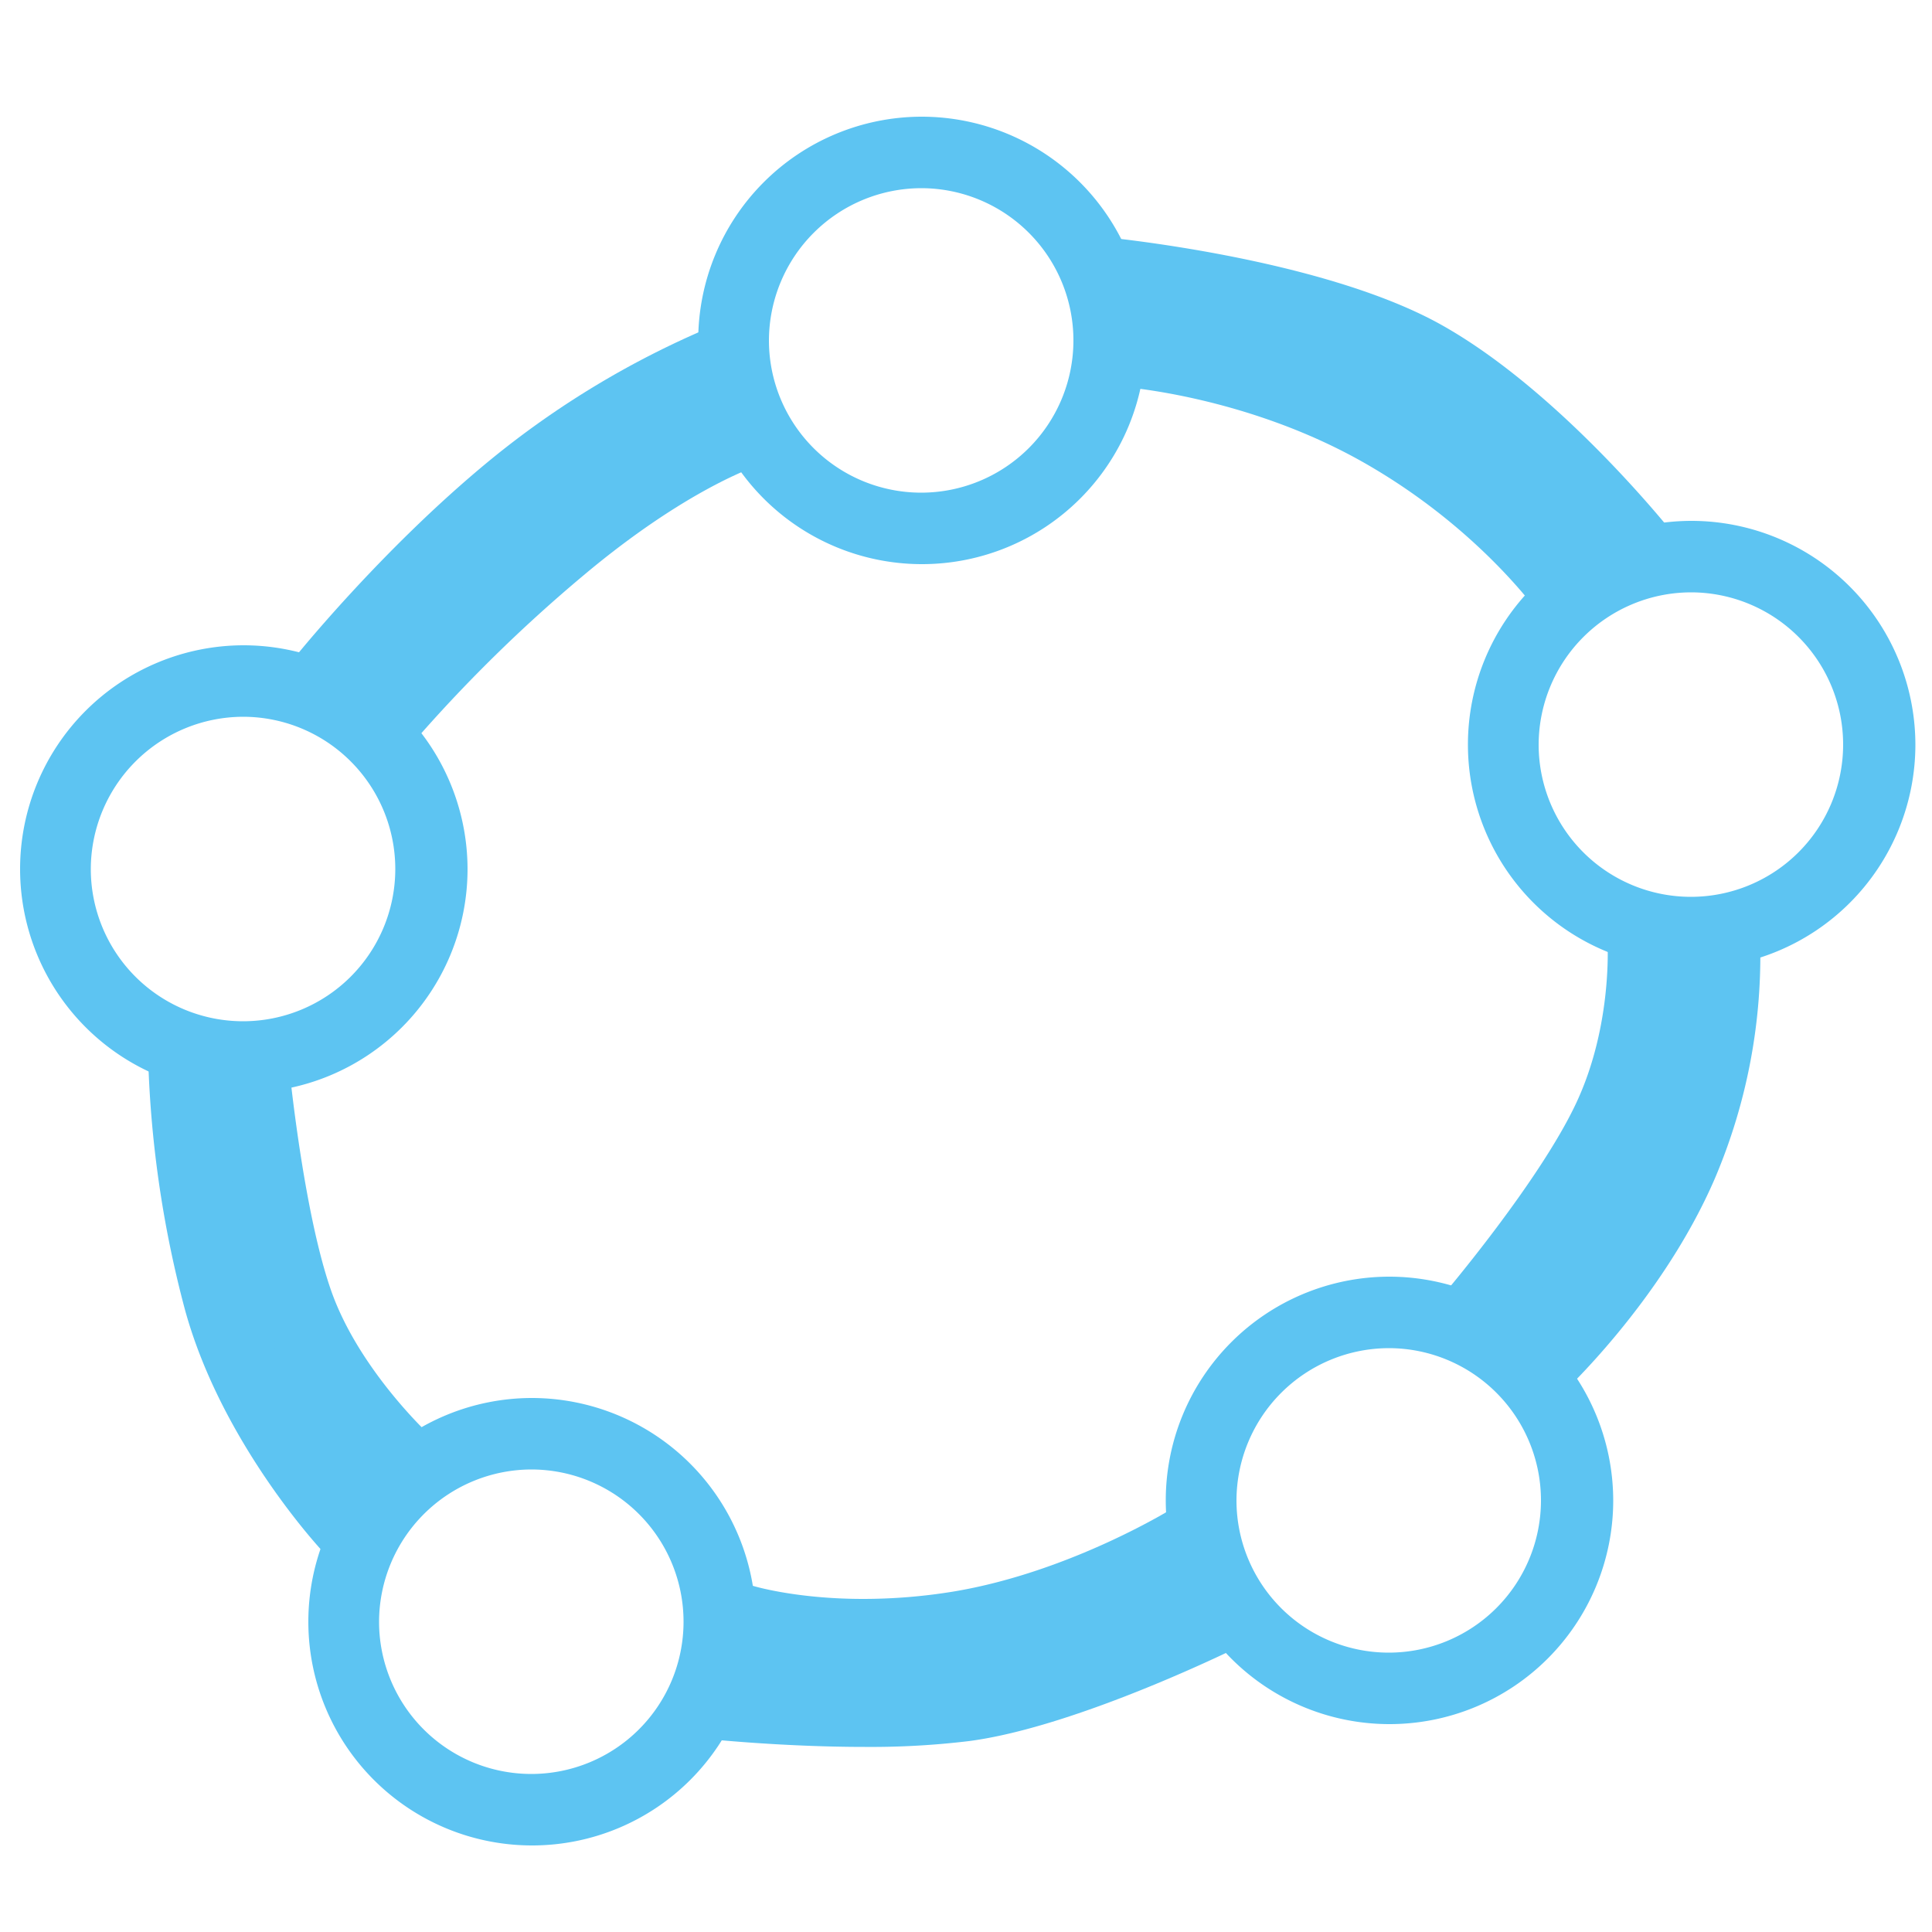 <svg xmlns="http://www.w3.org/2000/svg" viewBox="0 0 500 500">
    <title>geogebra</title>
    <path d="M238.5,48.7A39.4,39.4,0,1,1,199,88.1a39.5,39.5,0,0,1,39.5-39.4m0-18.5a57.9,57.9,0,1,0,58,57.9,58,58,0,0,0-58-57.9Z" style="fill:#5dc4f2"/>
    <path d="M63,185.5a39.4,39.4,0,1,1-39.5,39.4A39.5,39.5,0,0,1,63,185.5M63,167a57.9,57.9,0,1,0,58,57.9A58,58,0,0,0,63,167Z" style="fill:#5dc4f2"/>
    <path d="M137.6,380.3a39.4,39.4,0,1,1-39.5,39.4,39.5,39.5,0,0,1,39.5-39.4m0-18.5a57.9,57.9,0,1,0,58,57.9,58,58,0,0,0-58-57.9Z" style="fill:#5dc4f2"/>
    <path d="M359.5,348.9A39.4,39.4,0,1,1,320,388.3a39.5,39.5,0,0,1,39.5-39.4m0-18.5a57.9,57.9,0,1,0,58,57.9,58,58,0,0,0-58-57.9Z" style="fill:#5dc4f2"/>
    <path d="M437.7,153.3a39.4,39.4,0,1,1-39.5,39.4,39.5,39.5,0,0,1,39.5-39.4m0-18.5a57.9,57.9,0,1,0,58,57.9,58,58,0,0,0-58-57.9Z" style="fill:#5dc4f2"/>
    <path d="M90.3,395.3ZM84,387.7c-8-10.1-21.3-29.4-27.2-51.3A283.73,283.73,0,0,1,48,282.5l18.5,1.9c1.5,12.5,5,37.3,10.6,53.1,5.2,14.4,15,27,21.6,34.3Z" style="fill:#5dc4f2"/>
    <path d="M58.1,292.8h.1c1.9,13.8,5.2,33.9,10.2,47.8,4.4,12.2,11.6,23,17.9,30.9l-1.5,1.7c-6.9-10.1-15-24-19.1-39.3a260.72,260.72,0,0,1-7.6-41.1M38.3,272.2a284.29,284.29,0,0,0,9.5,66.5c9.5,35,35.8,62.9,35.8,62.9l27.8-30s-18.3-16.8-25.6-37.3-11-58.5-11-58.5l-36.5-3.6Z" style="fill:#5dc4f2"/>
    <path d="M89.1,169.3c8.5-9.8,24.8-27.7,43.5-43a233.68,233.68,0,0,1,45.7-29l6.3,18.2c-8.4,4.1-22.5,12.1-39.7,26.5a411,411,0,0,0-40.1,38.6Z" style="fill:#5dc4f2"/>
    <path d="M173.1,110.3l.2.6a220.93,220.93,0,0,0-34.3,24,425.89,425.89,0,0,0-35.4,33.4l-.8-.5c8.9-9.7,21.6-22.8,35.7-34.3a214.77,214.77,0,0,1,34.6-23.2m10.7-25.6a232.69,232.69,0,0,0-57,34.4C98.3,142.5,75.6,171,75.6,171l30.7,21.9A389.37,389.37,0,0,1,150.9,149c27-22.7,45.3-28.5,45.3-28.5L183.8,84.7Z" style="fill:#5dc4f2"/>
    <path d="M223.8,442.9c-11.1,0-21.9-.6-29.7-1.1l6.8-20.5a137.52,137.52,0,0,0,22.5,1.8,148.28,148.28,0,0,0,24.8-2.1c21.6-3.6,41.1-12.5,51.9-18.2l9.1,18.6c-13.4,6.1-40.3,17.6-59.7,20A189.22,189.22,0,0,1,223.8,442.9Z" style="fill:#5dc4f2"/>
    <path d="M295.9,415.2l.8,1.6c-14.7,6.3-34.3,13.6-48.3,15.4a192.14,192.14,0,0,1-24.6,1.3c-5.9,0-11.8-.2-17.1-.4l.6-1.7a149.62,149.62,0,0,0,16.1.9,155.6,155.6,0,0,0,26.3-2.2c17.9-2.9,34.4-9.3,46.2-14.9m8.2-25.2s-26.7,16.8-57.4,21.9a144.65,144.65,0,0,1-23.3,1.9c-17.6,0-28.6-3.4-28.6-3.4l-13.2,39.5s20.2,2.2,42.2,2.2a211.84,211.84,0,0,0,26.9-1.5c28.5-3.7,70.9-24.9,70.9-24.9L304.1,390Z" style="fill:#5dc4f2"/>
    <path d="M401.4,147.8a166,166,0,0,0-43.7-36c-23.4-13.4-47.4-18.3-59.3-20.1l-2.6-19.8c17.7,2.4,51.5,8.4,72.5,20.1s41.1,33,51.2,44.5Z" style="fill:#5dc4f2"/>
    <path d="M306.6,82.9c18.6,3.2,42.2,8.8,57.2,17.2,15.5,8.7,30.9,23.2,41.4,34.4l-2.2,1.3a176.6,176.6,0,0,0-40.8-32.1c-20.7-11.8-41.8-17.4-55.6-20v-.8M285.1,61.3l5.1,38.8s32.2,2.2,62.9,19.7S399.2,160,399.2,160l34.4-21.2S404.3,101.5,372.9,84s-87.8-22.7-87.8-22.7Z" style="fill:#5dc4f2"/>
    <path d="M386.4,334.1c8.2-10.2,22.8-29.5,29.9-44.8,6.4-13.7,8.3-27.8,8.8-36.9l21.1-.4a140.71,140.71,0,0,1-11,49.4c-9,20.9-24,38.6-32.2,47.3Z" style="fill:#5dc4f2"/>
    <path d="M436.2,261.5a127,127,0,0,1-9.5,36.3c-6.6,15.3-16.7,28.9-24.5,38l-3.3-2.9c8.5-11.1,19.6-26.7,25.7-39.7a109.27,109.27,0,0,0,8.9-31.7h2.7m19.3-18.9-39.5.7s1.5,21.6-8,42S373.6,335,373.6,335l30,26.3s26.3-24.1,40.2-56.3a147.11,147.11,0,0,0,11.7-62.4Z" style="fill:#5dc4f2"/>
</svg>